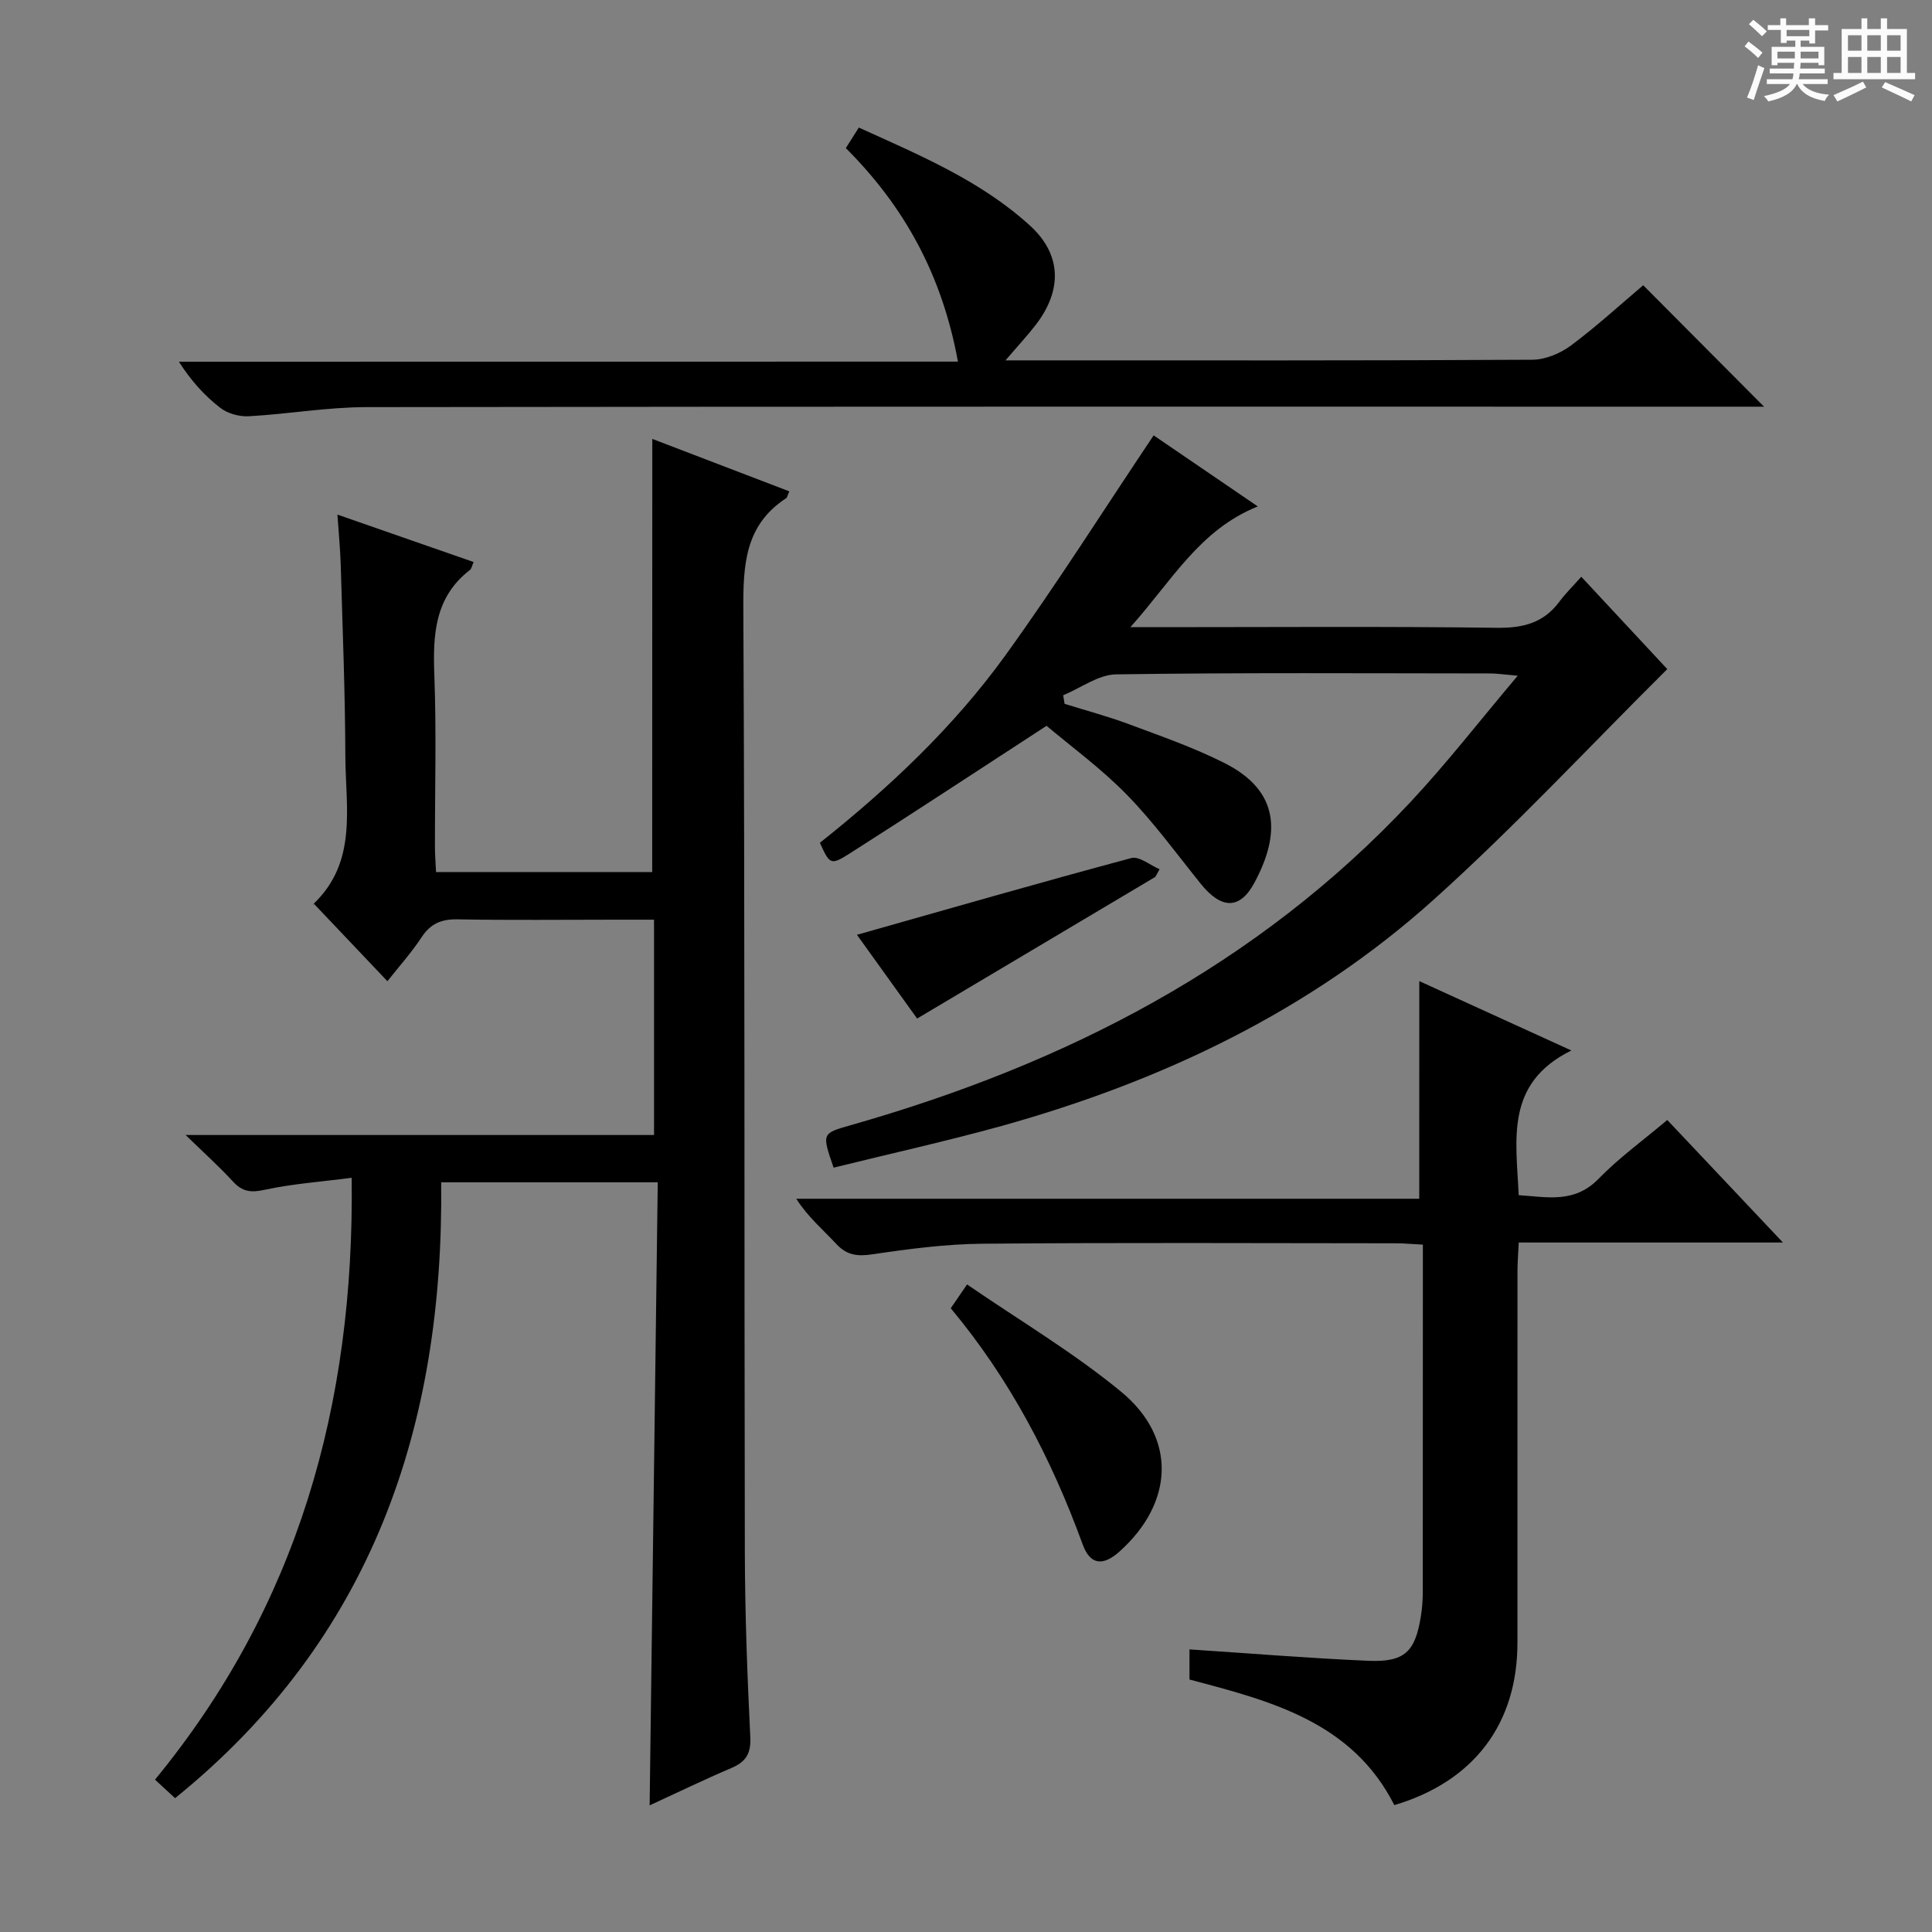 <svg enable-background="new 0 0 400 400" viewBox="0 0 400 400" xmlns="http://www.w3.org/2000/svg"><rect x="0" y="0" width="400" height="400" fill="#808080" stroke="none"/><path d="m361.2 9.6.8-1c.9.7 1.9 1.4 2.9 2.3l-.9 1.1c-1-1-2-1.8-2.8-2.4zm.5 10.6c.9-2.1 1.6-4.3 2.3-6.7.4.2.8.4 1.3.6-.7 2.1-1.5 4.3-2.2 6.6zm.4-15.2.9-.9c1 .8 2 1.6 2.8 2.4l-1 1c-.9-.9-1.8-1.7-2.7-2.5zm12.5-1.2h1.2v1.4h2.7v1.1h-2.7v2.7h-1.2v-.6h-1.8v1.3h4.9v3.8h-1.2v-.5h-3.7c0 .4-.1.9-.1 1.2h5.1v1h-5.2c0 .5-.1.9-.2 1.2h6v1h-5.2c1.1 1.3 2.9 2 5.5 2.2-.4.4-.7.8-.9 1.3-2.9-.5-4.8-1.6-5.7-3.5h-.1c-.8 1.7-2.7 2.9-5.9 3.6-.2-.4-.6-.8-.9-1.1 2.8-.6 4.6-1.4 5.4-2.5h-4.8v-1h5.3c.1-.3.2-.7.2-1.2h-4.9v-1h5c0-.4 0-.8.1-1.2h-3.5v.5h-1.2v-3.8h4.9v-1.3h-1.8v.5h-1.2v-2.7h-2.7v-1h2.6v-1.4h1.2v1.4h4.7v-1.4zm-6.6 8.3h3.6c0-.4 0-.9 0-1.4h-3.6zm1.9-4.6h4.7v-1.3h-4.7zm6.6 3.2h-3.7v1.4h3.7z" fill="#fafbfa"/><path d="m385.3 3.8h1.3v2.2h2.8v-2.2h1.3v2.2h4.1v9.1h1.7v1.3h-16.9v-1.3h1.7v-9.1h4.1v-2.2zm.4 13.1.7 1.2c-1.8.9-3.8 1.9-6 2.9-.2-.4-.5-.8-.8-1.3 2.3-1 4.3-1.9 6.1-2.8zm-3.1-6.4h2.8v-3.2h-2.8zm0 4.6h2.8v-3.3h-2.8zm4-4.6h2.8v-3.2h-2.8zm0 4.6h2.8v-3.3h-2.8zm3.7 1.9c2.1.9 4.1 1.8 6.1 2.7l-.7 1.3c-2.2-1.1-4.2-2-6.1-2.9zm3.2-9.7h-2.8v3.2h2.8zm-2.8 7.8h2.8v-3.3h-2.8z" fill="#fafbfa"/><g fill="#010000"><path d="m135.05 90.87c9.28 3.55 18.81 7.2 28.37 10.86-.39.86-.44 1.28-.67 1.43-8.54 5.57-8.9 13.84-8.85 23.07.33 64.99.17 129.98.31 194.97.03 12.81.5 25.63 1.13 38.42.17 3.47-.92 5.15-3.92 6.43-5.63 2.4-11.16 5.08-16.92 7.73.56-43.03 1.12-85.82 1.68-129-15.17 0-29.58 0-44.84 0 .57 50.52-14.32 94.54-55.09 127.51-1.28-1.18-2.48-2.28-4.16-3.83 29.44-35.84 41.32-77.43 40.72-124.61-6.22.81-12.22 1.23-18.04 2.49-2.84.62-4.6.4-6.54-1.72-2.77-3.02-5.84-5.78-9.8-9.63h96.98c0-14.94 0-29.34 0-44.58-2.49 0-5.09 0-7.69 0-11 0-22 .13-32.99-.07-3.36-.06-5.6.89-7.46 3.73-2.08 3.16-4.64 6.01-7.06 9.08-5.11-5.39-9.98-10.52-15.25-16.07-.08.61-.16.16.02-.01 9.08-8.7 6.56-19.95 6.52-30.53-.04-13.14-.57-26.28-.95-39.42-.09-3.29-.42-6.57-.69-10.58 9.79 3.41 18.93 6.59 28.19 9.82-.34.77-.41 1.38-.75 1.64-7.37 5.68-7.69 13.51-7.37 21.93.44 11.82.1 23.66.12 35.49 0 1.62.14 3.24.23 5.13h44.75c.02-29.7.02-59.38.02-89.68z"/><path d="m172.59 241.75c-2.46-7.14-2.45-7.09 3.57-8.8 44.27-12.6 84.13-32.94 115.96-67 7.46-7.98 14.18-16.66 22.11-26.05-2.93-.25-4.31-.47-5.69-.47-25.82-.02-51.64-.19-77.46.19-3.67.05-7.31 2.82-10.96 4.33.1.59.19 1.18.29 1.77 4.44 1.39 8.96 2.59 13.31 4.21 6.67 2.49 13.46 4.85 19.8 8.05 11.43 5.76 11.64 14.61 6.21 24.75-3.04 5.68-6.89 5.53-11.17.2-4.99-6.21-9.71-12.71-15.26-18.39-5.3-5.43-11.52-9.96-16.62-14.27-14.11 9.17-27.41 17.94-40.85 26.49-3.88 2.46-4.06 2.17-6.08-2.27 14.32-11.38 27.68-23.95 38.43-38.84 10.58-14.66 20.25-29.97 30.67-45.51 6.16 4.2 13.48 9.2 21.56 14.71-12.09 4.86-17.75 15.37-26.38 25h6.43c23.15 0 46.31-.18 69.46.13 5.44.07 9.67-1.01 12.94-5.42 1.28-1.72 2.84-3.24 4.53-5.15 6.44 6.92 12.43 13.35 17.8 19.12-16.17 16.06-31.6 32.67-48.39 47.76-25.68 23.08-56.27 37.57-89.36 46.81-11.45 3.17-23.08 5.74-34.85 8.65z"/><path d="m293.85 203.13c9.98 4.55 20.06 9.15 31.48 14.36-13.79 6.81-11.41 18.42-10.9 29.96 5.84.36 11.51 1.77 16.53-3.39 4.26-4.37 9.28-8 14.23-12.18 7.87 8.34 15.47 16.38 23.95 25.37-18.86 0-36.54 0-54.7 0-.11 2.37-.26 4.13-.26 5.89-.02 25.66 0 51.32-.01 76.99-.01 16.77-9.01 28.7-25.49 33.6-8.74-17.27-25.66-21.58-42.41-26 0-2.32 0-4.42 0-6.24 12.5.82 24.74 1.83 37 2.36 7.55.32 9.74-1.85 10.91-9.25.26-1.63.39-3.3.39-4.96.02-22.33.02-44.66.02-66.99 0-1.47 0-2.95 0-4.96-2.15-.11-3.92-.28-5.68-.28-28.49-.02-56.99-.16-85.48.09-7.61.07-15.24 1.07-22.79 2.19-3.14.47-5.32.21-7.52-2.17-2.71-2.92-5.8-5.49-8.27-9.33h128.99c.01-15.34.01-30.02.01-45.06z"/><path d="m198.33 74.87c-3.26-17.82-10.97-31.97-23.21-44.21.8-1.26 1.62-2.57 2.69-4.25 12.61 5.73 25.22 10.98 35.45 20.31 6.51 5.93 6.74 13.29 1.21 20.5-1.71 2.22-3.63 4.28-6.29 7.39h5.63c34.49 0 68.97.07 103.46-.13 2.69-.02 5.77-1.31 7.97-2.94 5.31-3.95 10.21-8.46 14.97-12.48 8.33 8.37 16.41 16.49 25.02 25.14-1.83 0-3.66 0-5.49 0-94.63 0-189.26-.05-283.89.09-8.1.01-16.2 1.44-24.31 1.89-1.96.11-4.38-.54-5.91-1.72-3.25-2.51-6.06-5.6-8.59-9.57 53.44-.02 106.91-.02 161.29-.02z"/><path d="m196.84 270.86c1-1.47 1.83-2.66 3.38-4.93 10.79 7.42 21.98 14.04 31.89 22.21 11.59 9.55 10.93 22.99-.32 33.08-3.46 3.1-6.09 2.78-7.64-1.48-6.47-17.76-15.11-34.28-27.31-48.88z"/><path d="m239.2 181.55c-16.2 9.63-32.41 19.27-49.32 29.33-3.81-5.3-8.36-11.64-12.46-17.34 19.05-5.39 37.89-10.82 56.81-15.89 1.63-.44 3.89 1.49 5.85 2.32-.29.52-.58 1.05-.88 1.58z"/></g></svg>
